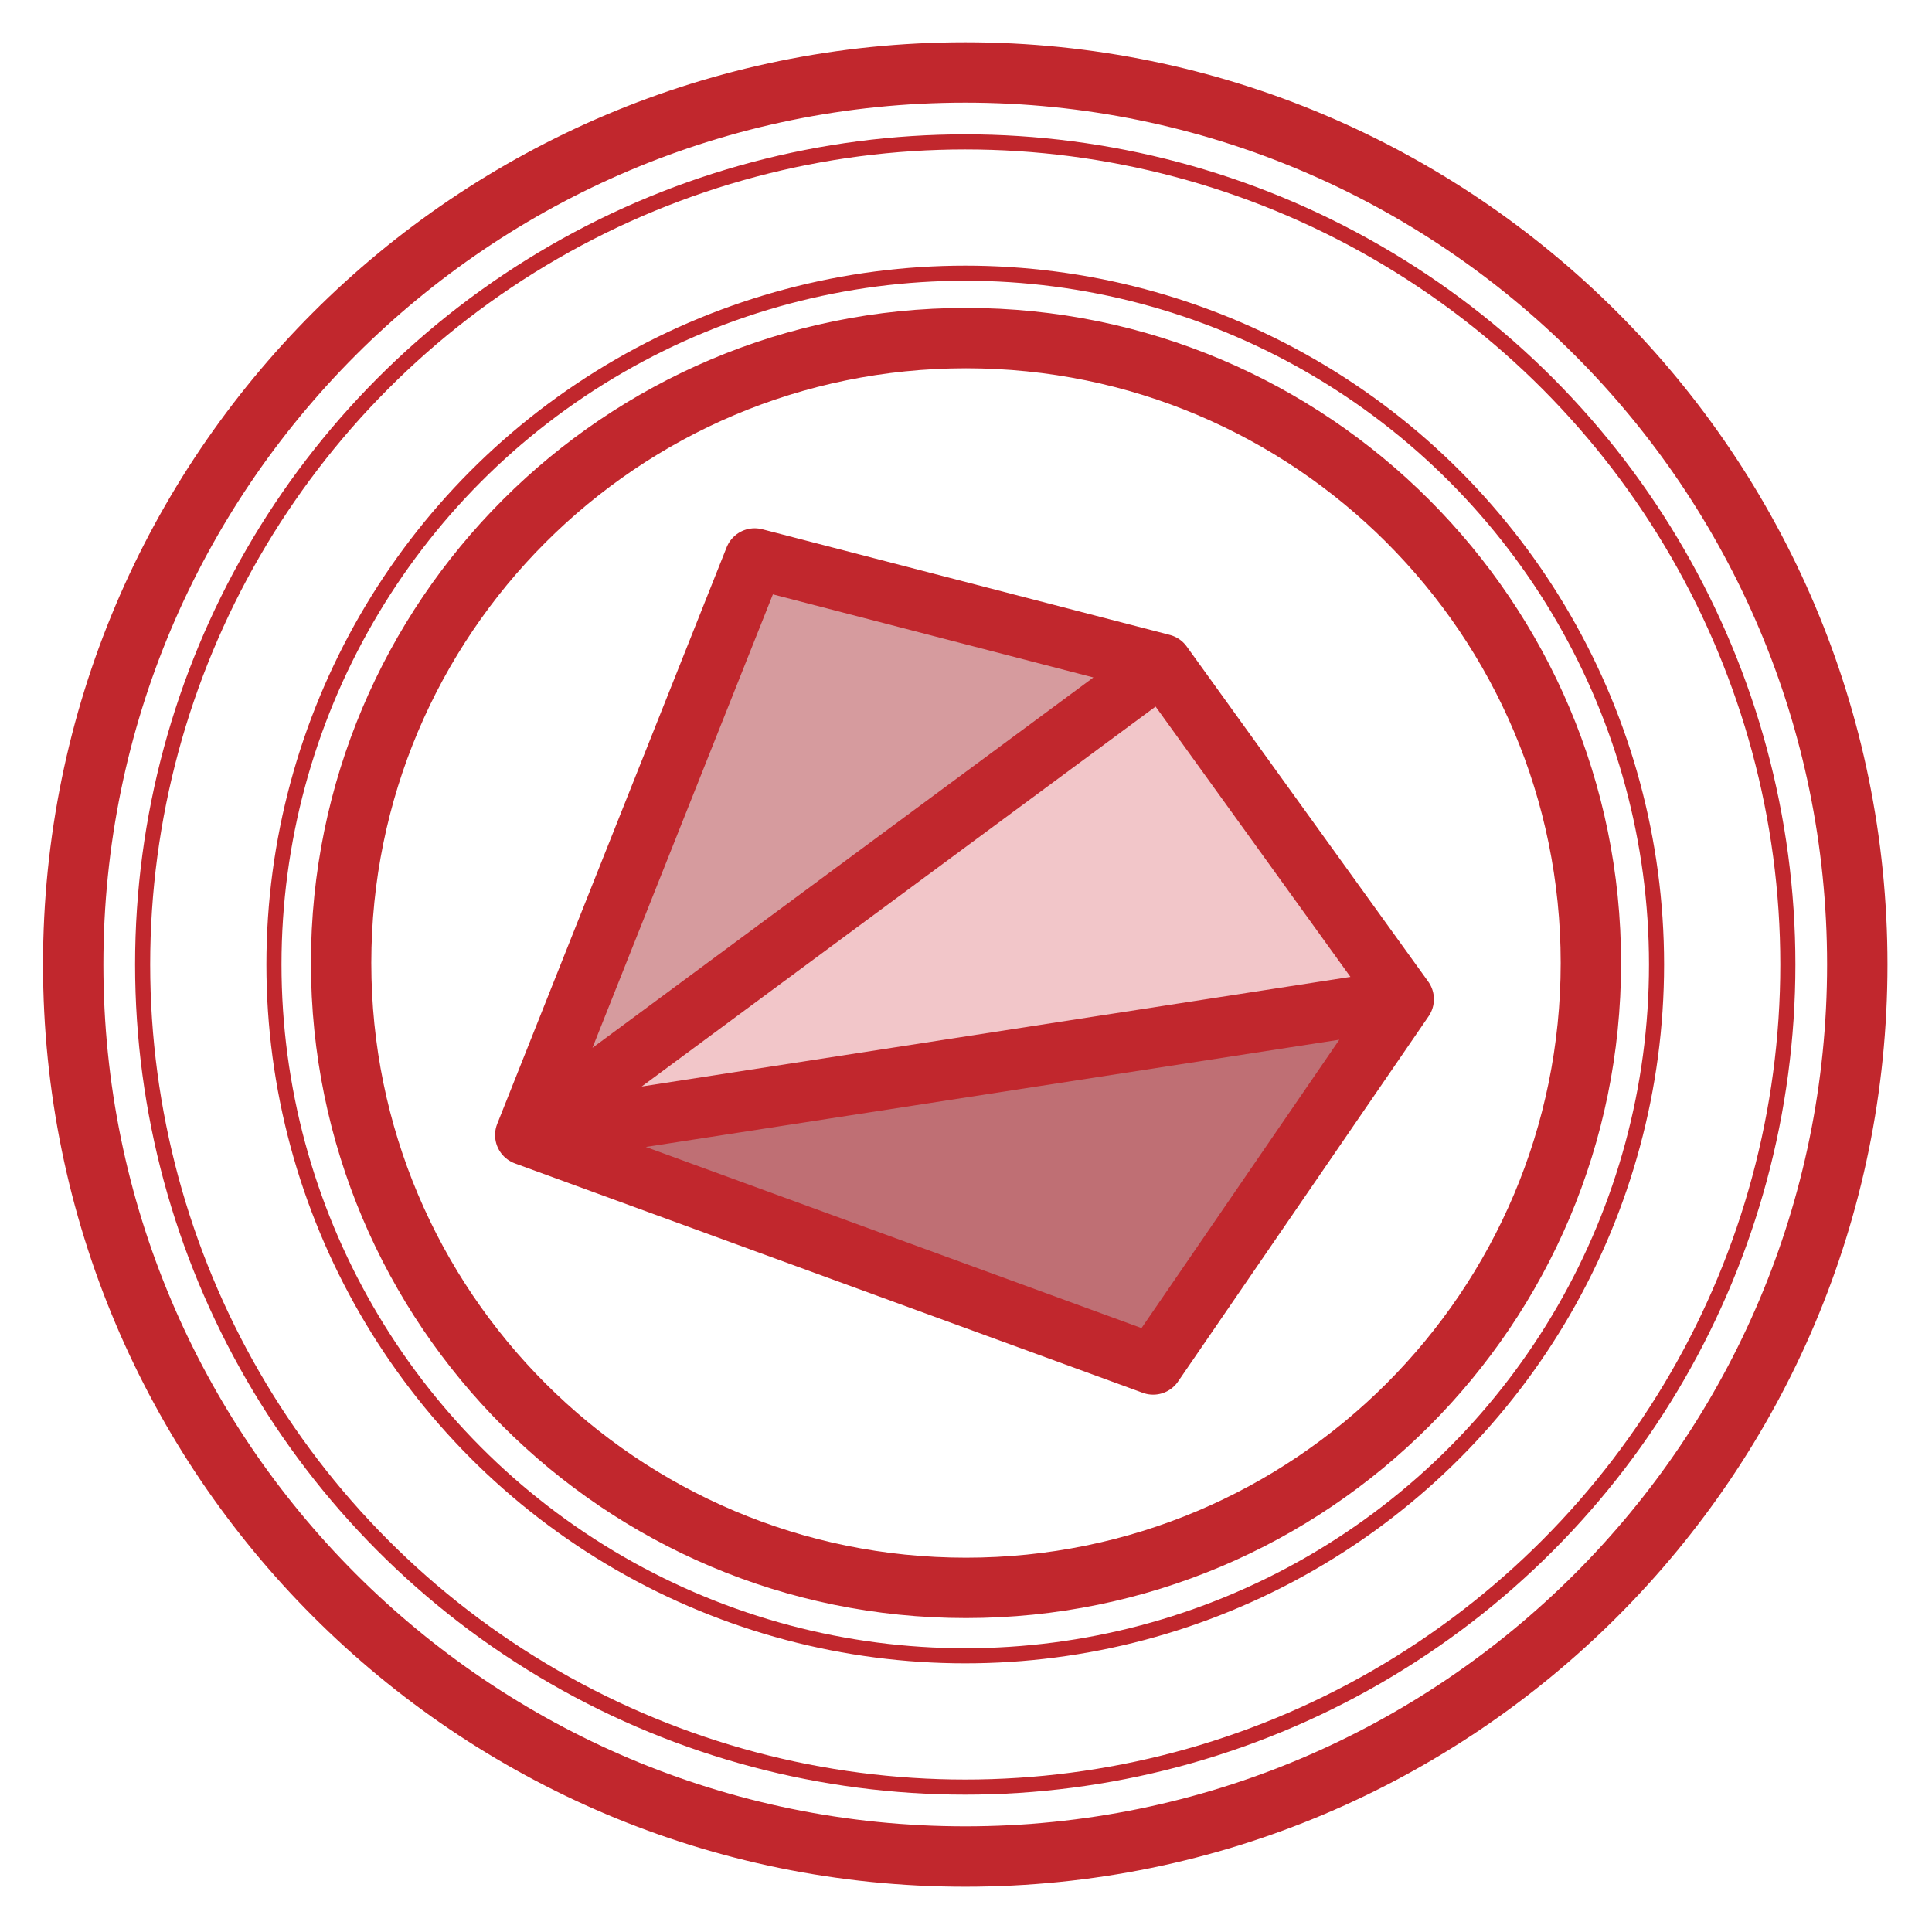 <?xml version="1.0" encoding="utf-8"?>
<!-- Generator: Adobe Illustrator 16.0.4, SVG Export Plug-In . SVG Version: 6.00 Build 0)  -->
<!DOCTYPE svg PUBLIC "-//W3C//DTD SVG 1.1//EN" "http://www.w3.org/Graphics/SVG/1.1/DTD/svg11.dtd">
<svg version="1.1" id="Layer_1" xmlns="http://www.w3.org/2000/svg" xmlns:xlink="http://www.w3.org/1999/xlink" x="0px" y="0px"
	 width="640px" height="640px" viewBox="0 0 640 640" enable-background="new 0 0 640 640" xml:space="preserve">
<polyline fill="#F2C6C9" points="385,220 465,331 174,376 "/>
<polygon fill="#BF6F74" points="382,452 174,376 465,331 "/>
<polygon fill="#D69B9E" points="250,185 178.977,372.32 385,220 "/>
<path fill="none" stroke="#C1272D" stroke-width="20" stroke-miterlimit="10" d="M615.25,319.5c0,163.2-132.3,295.5-295.5,295.5
	S24.25,482.7,24.25,319.5S156.55,24,319.75,24S615.25,156.3,615.25,319.5z M320,112c-114.323,0-207,92.677-207,207
	s92.677,207,207,207s207-92.677,207-207S434.323,112,320,112z"/>
<circle fill="none" stroke="#C1272D" stroke-width="5" stroke-miterlimit="10" cx="319.75" cy="319.5" r="229"/>
<circle fill="none" stroke="#C1272D" stroke-width="5" stroke-miterlimit="10" cx="319.75" cy="319.5" r="272.5"/>
<polyline fill="none" stroke="#C1272D" stroke-width="20" stroke-linejoin="round" stroke-miterlimit="10" points="385,220 250,185 
	174,376 382,452 465,331 385,220 174,376 465,331 "/>
</svg>
